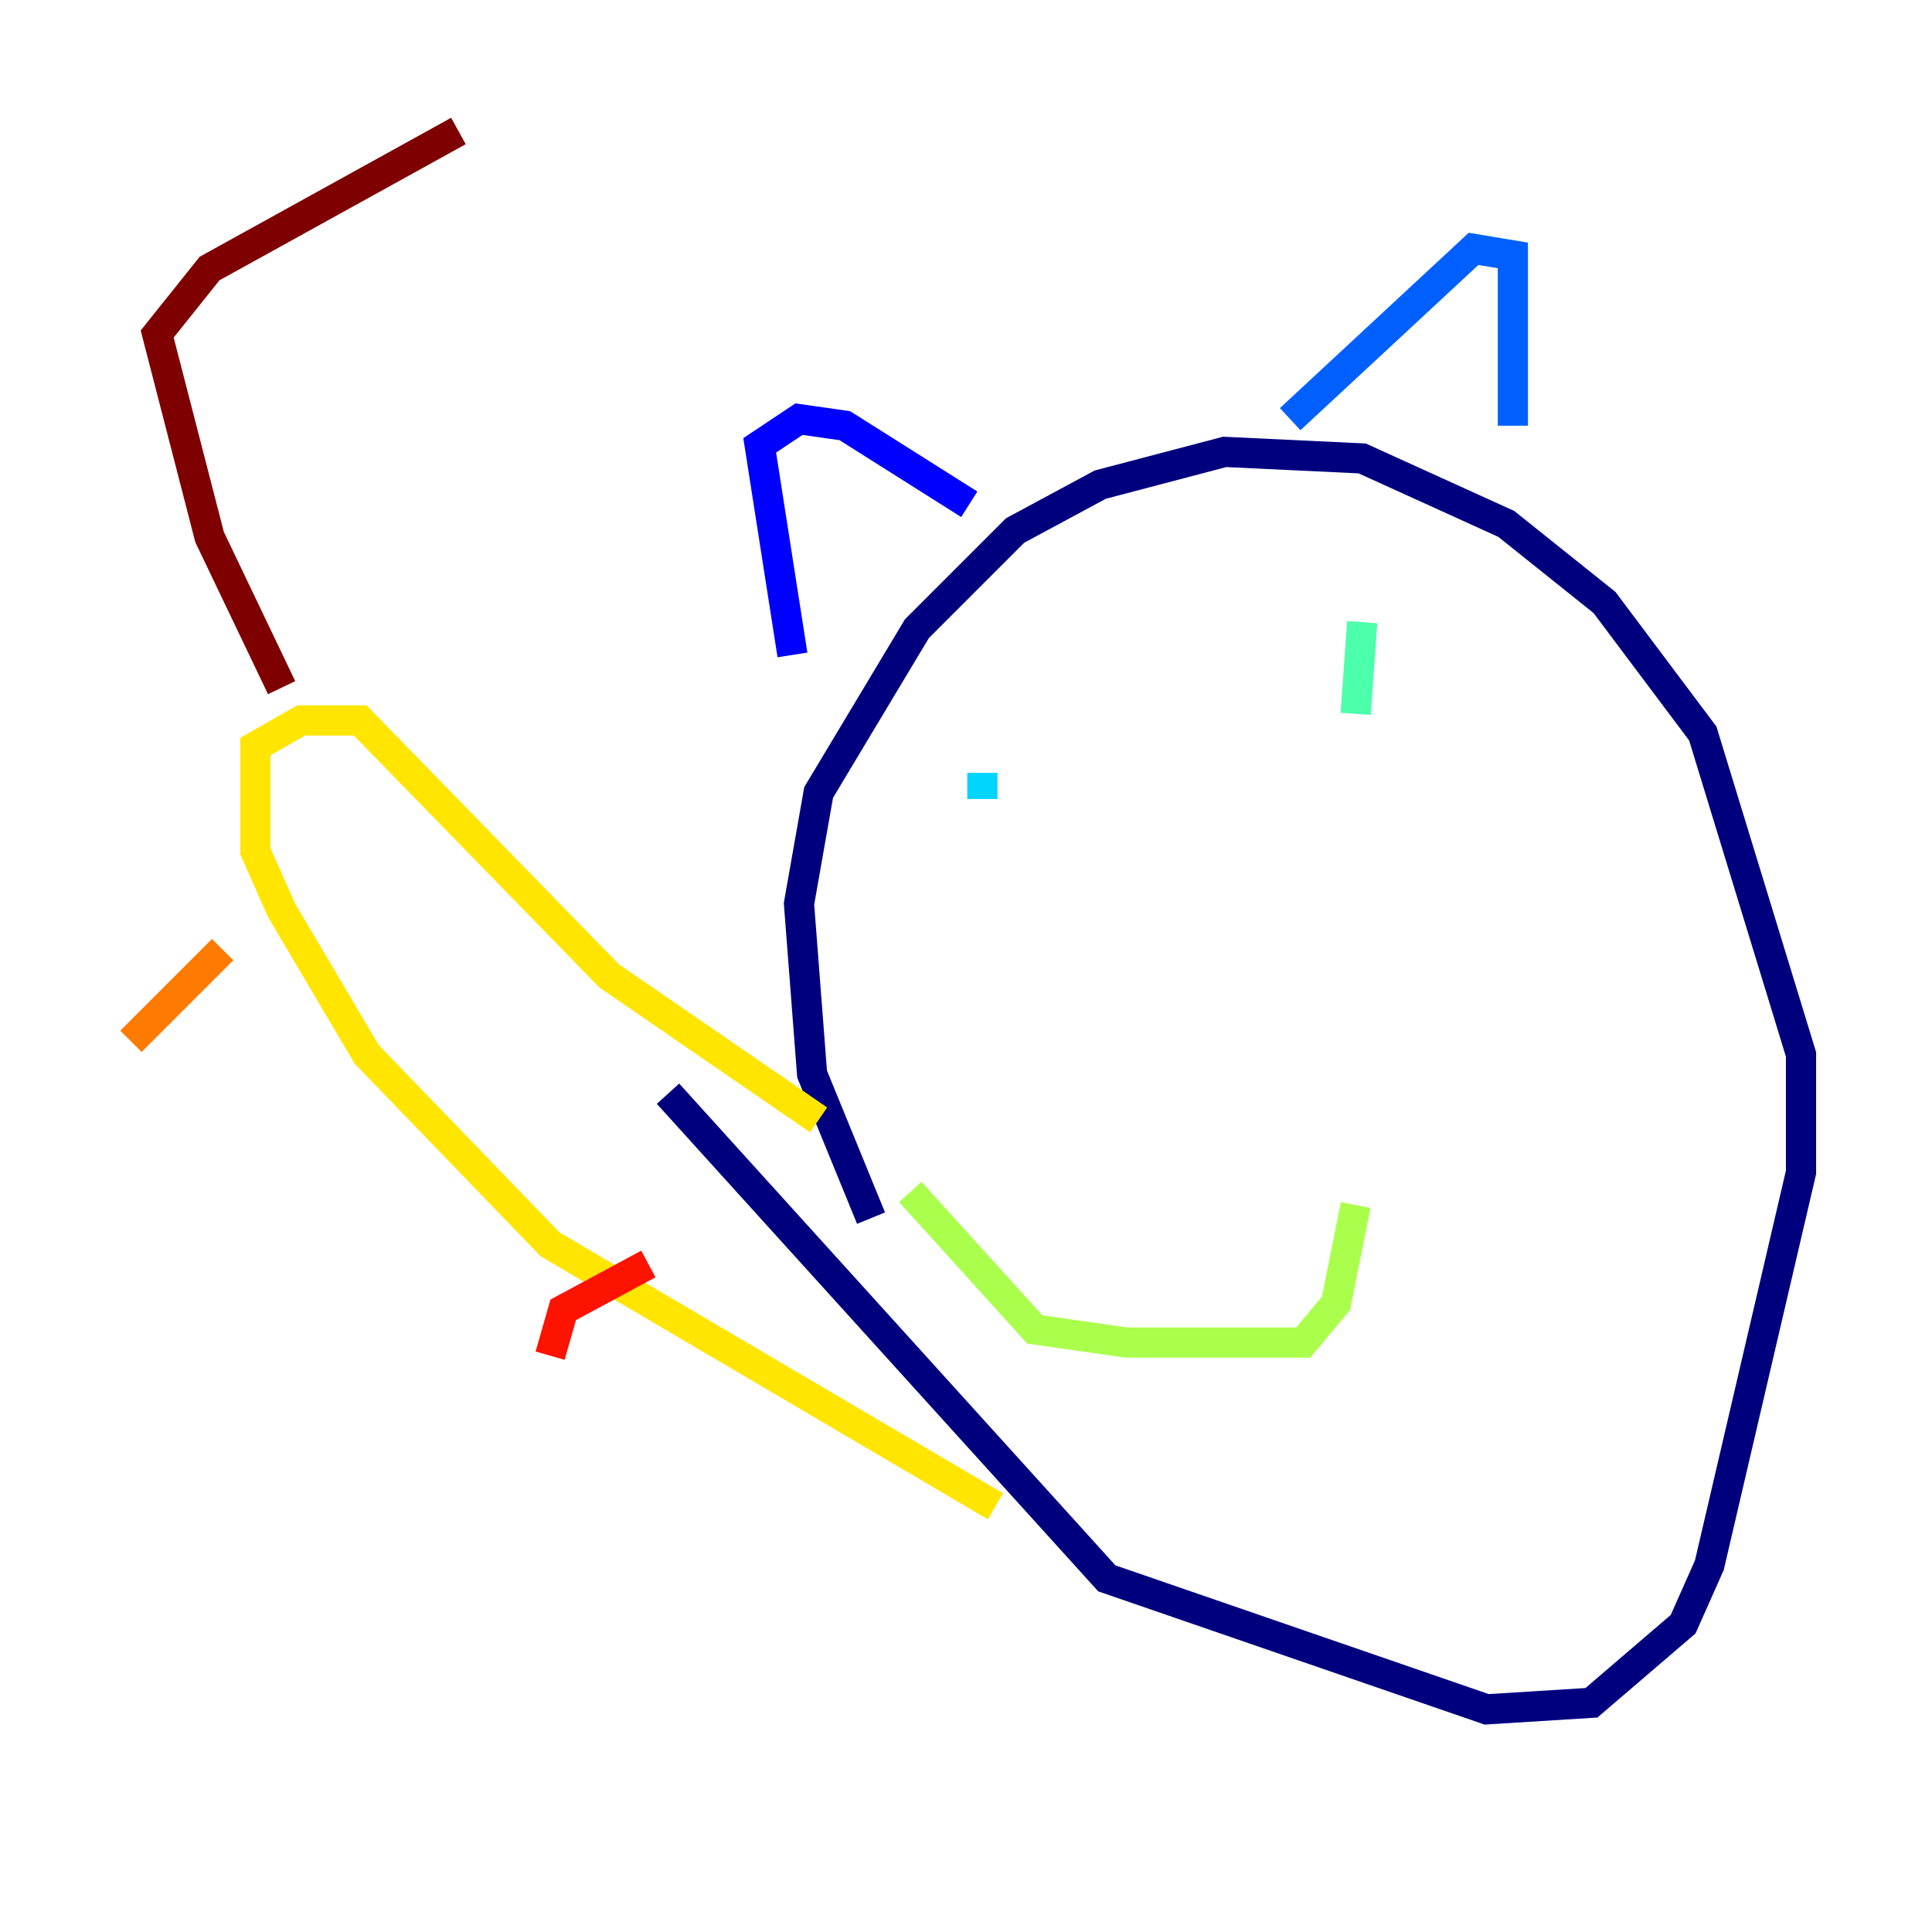 <?xml version="1.0" encoding="utf-8" ?>
<svg baseProfile="tiny" height="128" version="1.2" viewBox="0,0,128,128" width="128" xmlns="http://www.w3.org/2000/svg" xmlns:ev="http://www.w3.org/2001/xml-events" xmlns:xlink="http://www.w3.org/1999/xlink"><defs /><polyline fill="none" points="57.709,80.705 53.803,71.159 52.936,59.878 54.237,52.502 60.746,41.654 67.254,35.146 72.895,32.108 81.139,29.939 90.251,30.373 99.797,34.712 106.305,39.919 112.814,48.597 119.322,69.858 119.322,77.668 113.248,103.702 111.512,107.607 105.437,112.814 98.495,113.248 73.329,104.57 44.258,72.461" stroke="#00007f" stroke-width="2" /><polyline fill="none" points="52.502,43.39 50.332,29.505 52.936,27.77 55.973,28.203 64.217,33.41" stroke="#0000fe" stroke-width="2" /><polyline fill="none" points="85.478,27.77 97.627,16.488 100.231,16.922 100.231,28.203" stroke="#0060ff" stroke-width="2" /><polyline fill="none" points="65.085,51.2 65.085,52.936" stroke="#00d4ff" stroke-width="2" /><polyline fill="none" points="90.251,41.22 89.817,47.295" stroke="#4cffaa" stroke-width="2" /><polyline fill="none" points="60.312,78.969 68.556,88.081 74.63,88.949 86.346,88.949 88.515,86.346 89.817,79.837" stroke="#aaff4c" stroke-width="2" /><polyline fill="none" points="54.237,74.197 40.352,64.651 23.864,47.729 19.959,47.729 16.922,49.464 16.922,56.407 18.658,60.312 24.298,69.858 36.447,82.441 65.953,99.797" stroke="#ffe500" stroke-width="2" /><polyline fill="none" points="14.752,62.915 8.678,68.99" stroke="#ff7a00" stroke-width="2" /><polyline fill="none" points="42.956,83.742 37.315,86.78 36.447,89.817" stroke="#fe1200" stroke-width="2" /><polyline fill="none" points="18.658,45.559 13.885,35.58 10.414,22.129 13.885,17.79 30.373,8.678" stroke="#7f0000" stroke-width="2" /></svg>